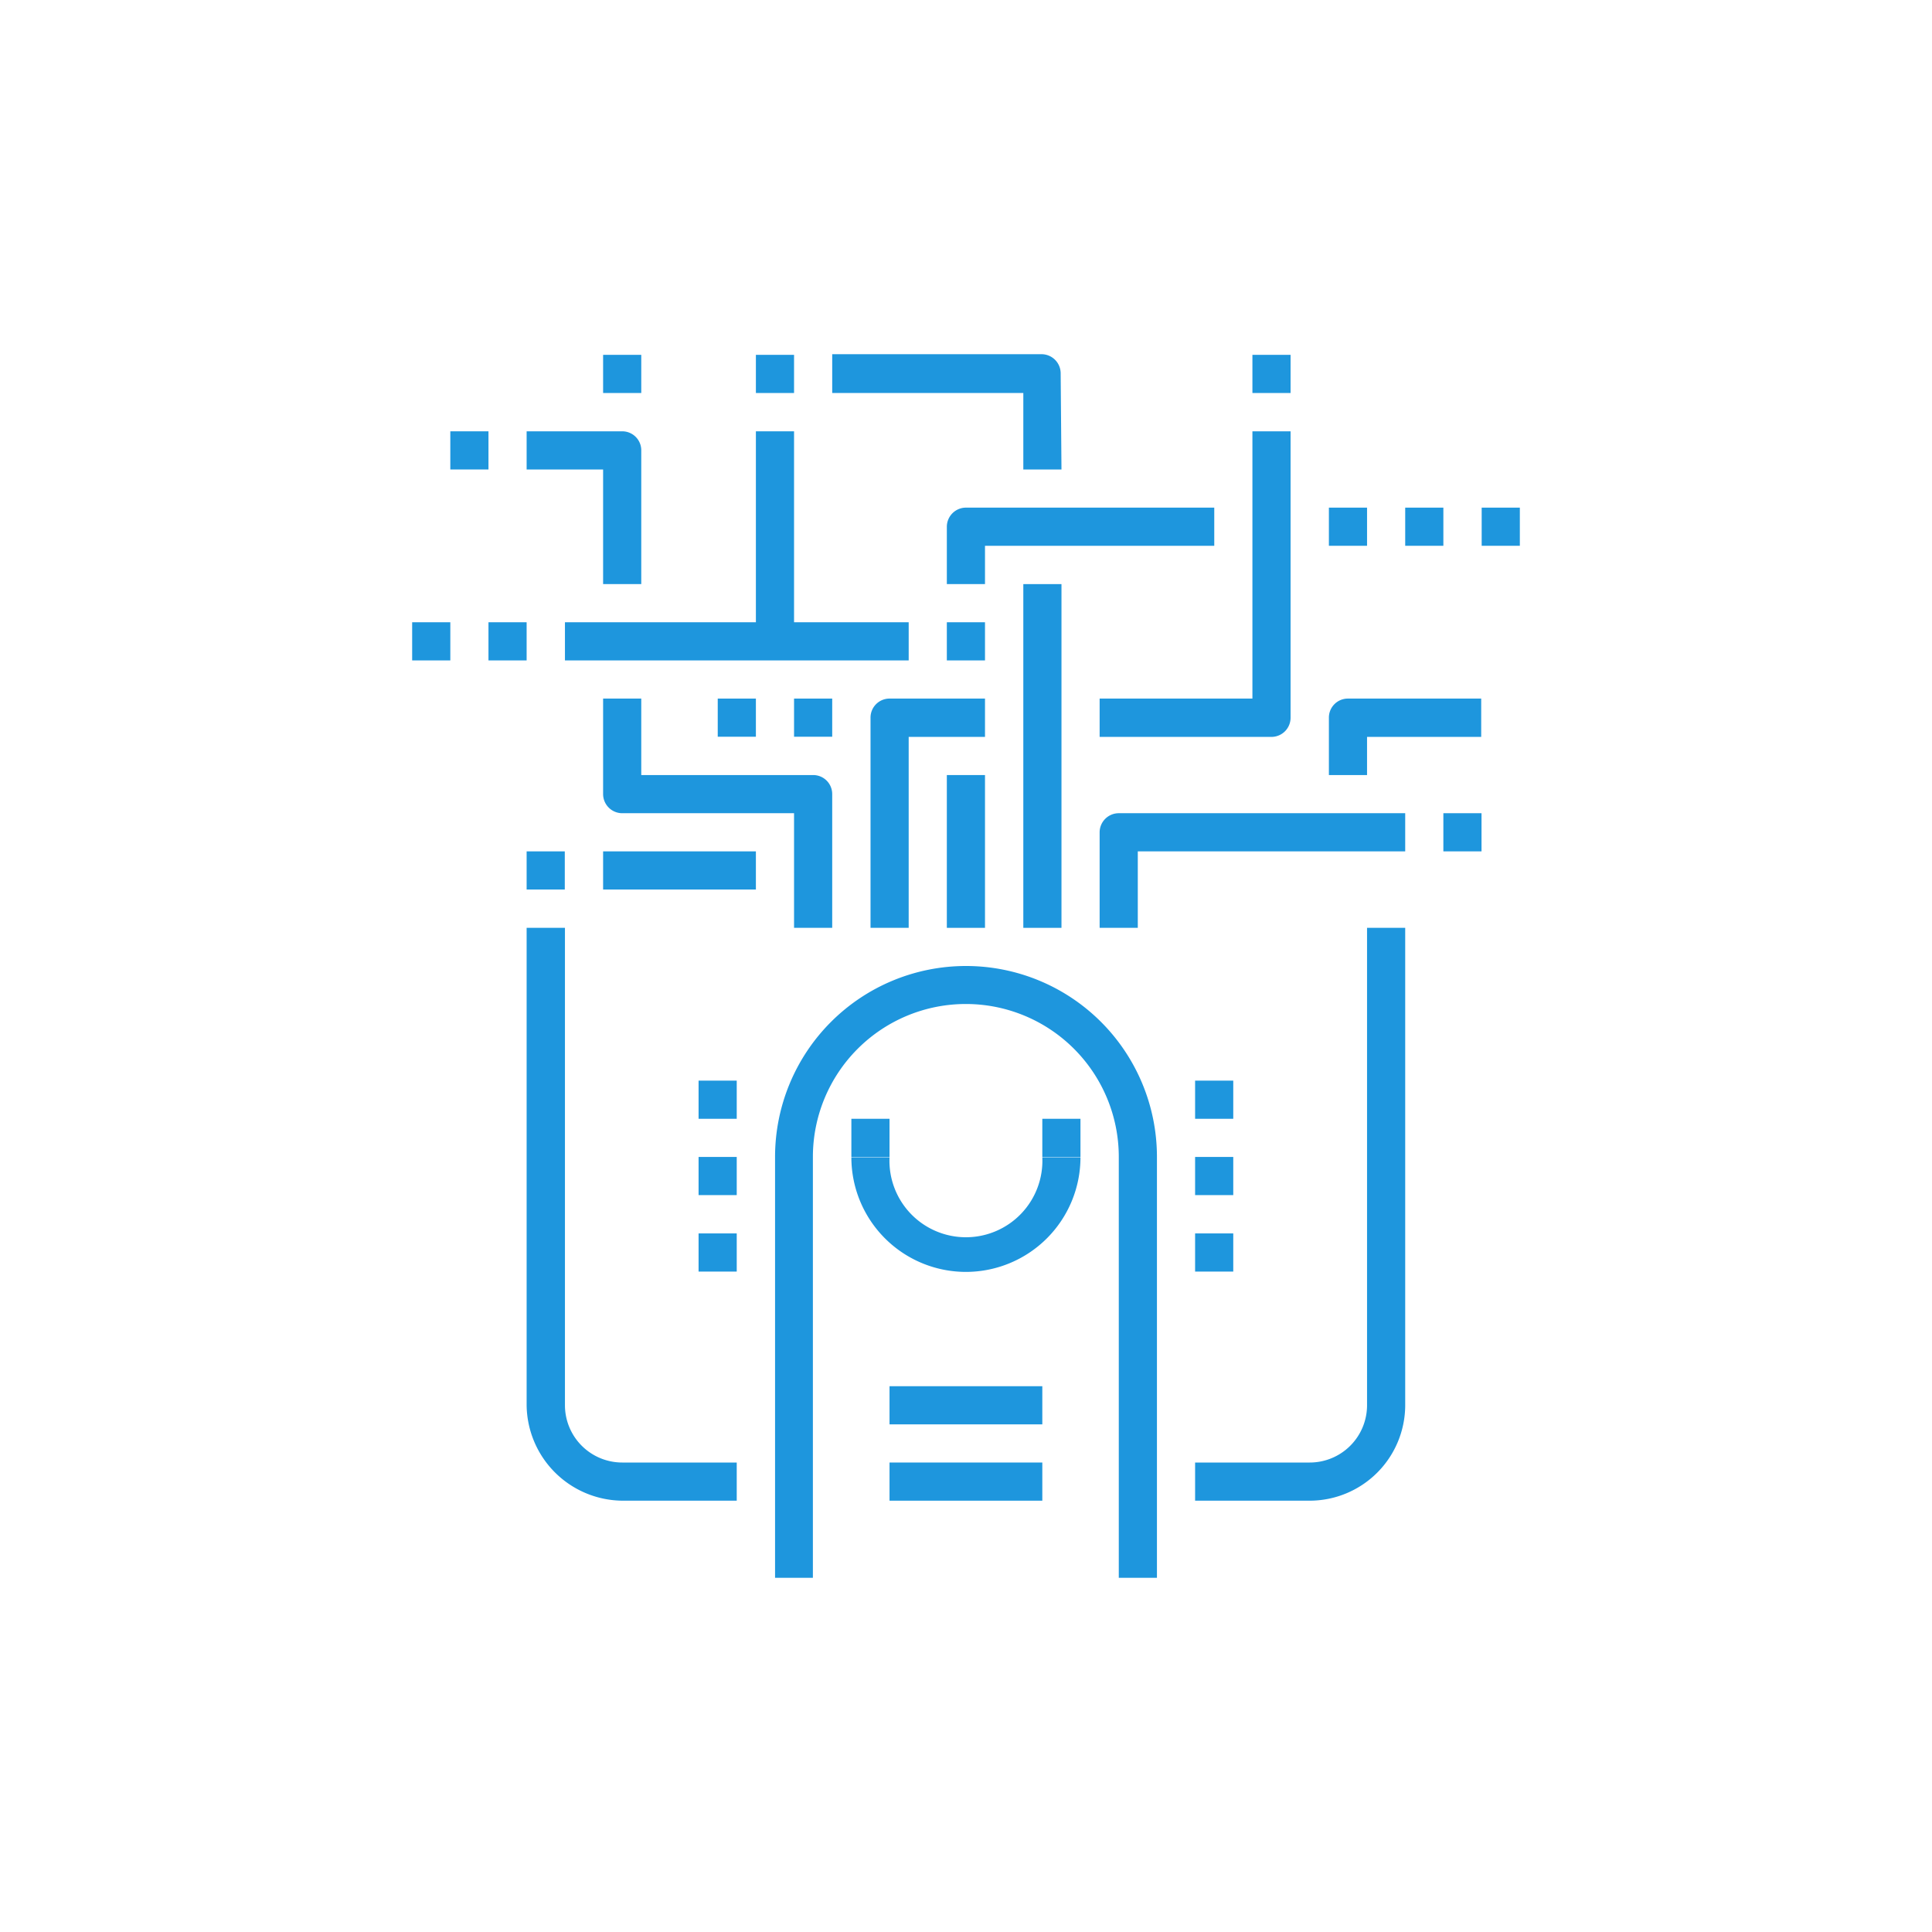 <svg xmlns="http://www.w3.org/2000/svg" viewBox="0 0 120 120"><title>icon-user</title><g id="Layer_1" data-name="Layer 1"><rect width="120" height="120" style="fill:none"/></g><g id="Layer_2" data-name="Layer 2"><path d="M71.86,98H69.49V71.86a9.49,9.49,0,1,0-19,0V98H48.14V71.86a11.86,11.86,0,0,1,23.72,0Z" transform="translate(0 0)" style="fill:#1e96dd"/><path d="M60,79a7.12,7.12,0,0,1-7.12-7.12h2.37a4.75,4.75,0,1,0,9.49,0h2.37A7.12,7.12,0,0,1,60,79" transform="translate(0 0)" style="fill:#1e96dd"/><rect x="55.25" y="86.1" width="9.49" height="2.37" style="fill:#1e96dd"/><rect x="55.25" y="90.84" width="9.49" height="2.37" style="fill:#1e96dd"/><rect x="35.09" y="38.65" width="21.35" height="2.37" style="fill:#1e96dd"/><rect x="58.81" y="38.65" width="2.37" height="2.37" style="fill:#1e96dd"/><rect x="63.56" y="36.28" width="2.37" height="21.35" style="fill:#1e96dd"/><rect x="46.95" y="26.79" width="2.37" height="13.05" style="fill:#1e96dd"/><path d="M61.18,36.28H58.81V32.72A1.19,1.19,0,0,1,60,31.53H75.42V33.9H61.18Z" transform="translate(0 0)" style="fill:#1e96dd"/><rect x="58.81" y="48.14" width="2.37" height="9.49" style="fill:#1e96dd"/><path d="M79,45.77H68.3V43.39h9.49V26.79h2.37V44.58A1.19,1.19,0,0,1,79,45.77" transform="translate(0 0)" style="fill:#1e96dd"/><path d="M56.44,57.63H54.07V44.58a1.18,1.18,0,0,1,1.18-1.19h5.93v2.38H56.44Z" transform="translate(0 0)" style="fill:#1e96dd"/><rect x="77.79" y="22.04" width="2.37" height="2.37" style="fill:#1e96dd"/><rect x="46.95" y="22.04" width="2.37" height="2.37" style="fill:#1e96dd"/><rect x="82.54" y="31.53" width="2.37" height="2.37" style="fill:#1e96dd"/><rect x="87.28" y="31.53" width="2.37" height="2.37" style="fill:#1e96dd"/><rect x="92.03" y="31.53" width="2.37" height="2.37" style="fill:#1e96dd"/><rect x="89.65" y="50.51" width="2.37" height="2.37" style="fill:#1e96dd"/><rect x="30.34" y="38.65" width="2.37" height="2.37" style="fill:#1e96dd"/><rect x="25.6" y="38.65" width="2.37" height="2.37" style="fill:#1e96dd"/><rect x="27.97" y="26.79" width="2.37" height="2.37" style="fill:#1e96dd"/><rect x="37.46" y="22.04" width="2.37" height="2.37" style="fill:#1e96dd"/><path d="M51.69,57.63H49.32V50.51H38.65a1.19,1.19,0,0,1-1.19-1.19V43.39h2.37v4.75H50.51a1.18,1.18,0,0,1,1.18,1.18Z" transform="translate(0 0)" style="fill:#1e96dd"/><path d="M39.83,36.28H37.46V29.16H32.71V26.79h5.94A1.18,1.18,0,0,1,39.83,28Z" transform="translate(0 0)" style="fill:#1e96dd"/><path d="M70.67,57.63H68.3V51.7a1.19,1.19,0,0,1,1.19-1.19H87.28v2.37H70.67Z" transform="translate(0 0)" style="fill:#1e96dd"/><rect x="49.32" y="43.39" width="2.37" height="2.37" style="fill:#1e96dd"/><rect x="44.58" y="43.39" width="2.37" height="2.37" style="fill:#1e96dd"/><path d="M65.93,29.16H63.56V24.41H51.69V22h13a1.19,1.19,0,0,1,1.19,1.19Z" transform="translate(0 0)" style="fill:#1e96dd"/><path d="M84.91,48.14H82.54V44.58a1.18,1.18,0,0,1,1.18-1.19H92v2.38H84.91Z" transform="translate(0 0)" style="fill:#1e96dd"/><rect x="74.23" y="67.12" width="2.37" height="2.37" style="fill:#1e96dd"/><rect x="74.23" y="71.86" width="2.37" height="2.37" style="fill:#1e96dd"/><rect x="74.23" y="76.61" width="2.37" height="2.37" style="fill:#1e96dd"/><rect x="43.39" y="67.12" width="2.37" height="2.37" style="fill:#1e96dd"/><rect x="43.39" y="71.86" width="2.37" height="2.37" style="fill:#1e96dd"/><rect x="43.39" y="76.61" width="2.37" height="2.37" style="fill:#1e96dd"/><rect x="37.46" y="52.88" width="9.49" height="2.37" style="fill:#1e96dd"/><rect x="32.71" y="52.88" width="2.37" height="2.37" style="fill:#1e96dd"/><path d="M45.76,93.21H38.65a6,6,0,0,1-5.94-5.93V57.63h2.38V87.28a3.56,3.56,0,0,0,3.56,3.56h7.11Z" transform="translate(0 0)" style="fill:#1e96dd"/><path d="M81.35,93.21H74.23V90.84h7.12a3.56,3.56,0,0,0,3.56-3.56V57.63h2.37V87.28a5.94,5.94,0,0,1-5.93,5.93" transform="translate(0 0)" style="fill:#1e96dd"/><rect x="52.88" y="69.49" width="2.37" height="2.37" style="fill:#1e96dd"/><rect x="64.74" y="69.49" width="2.37" height="2.37" style="fill:#1e96dd"/></g></svg>